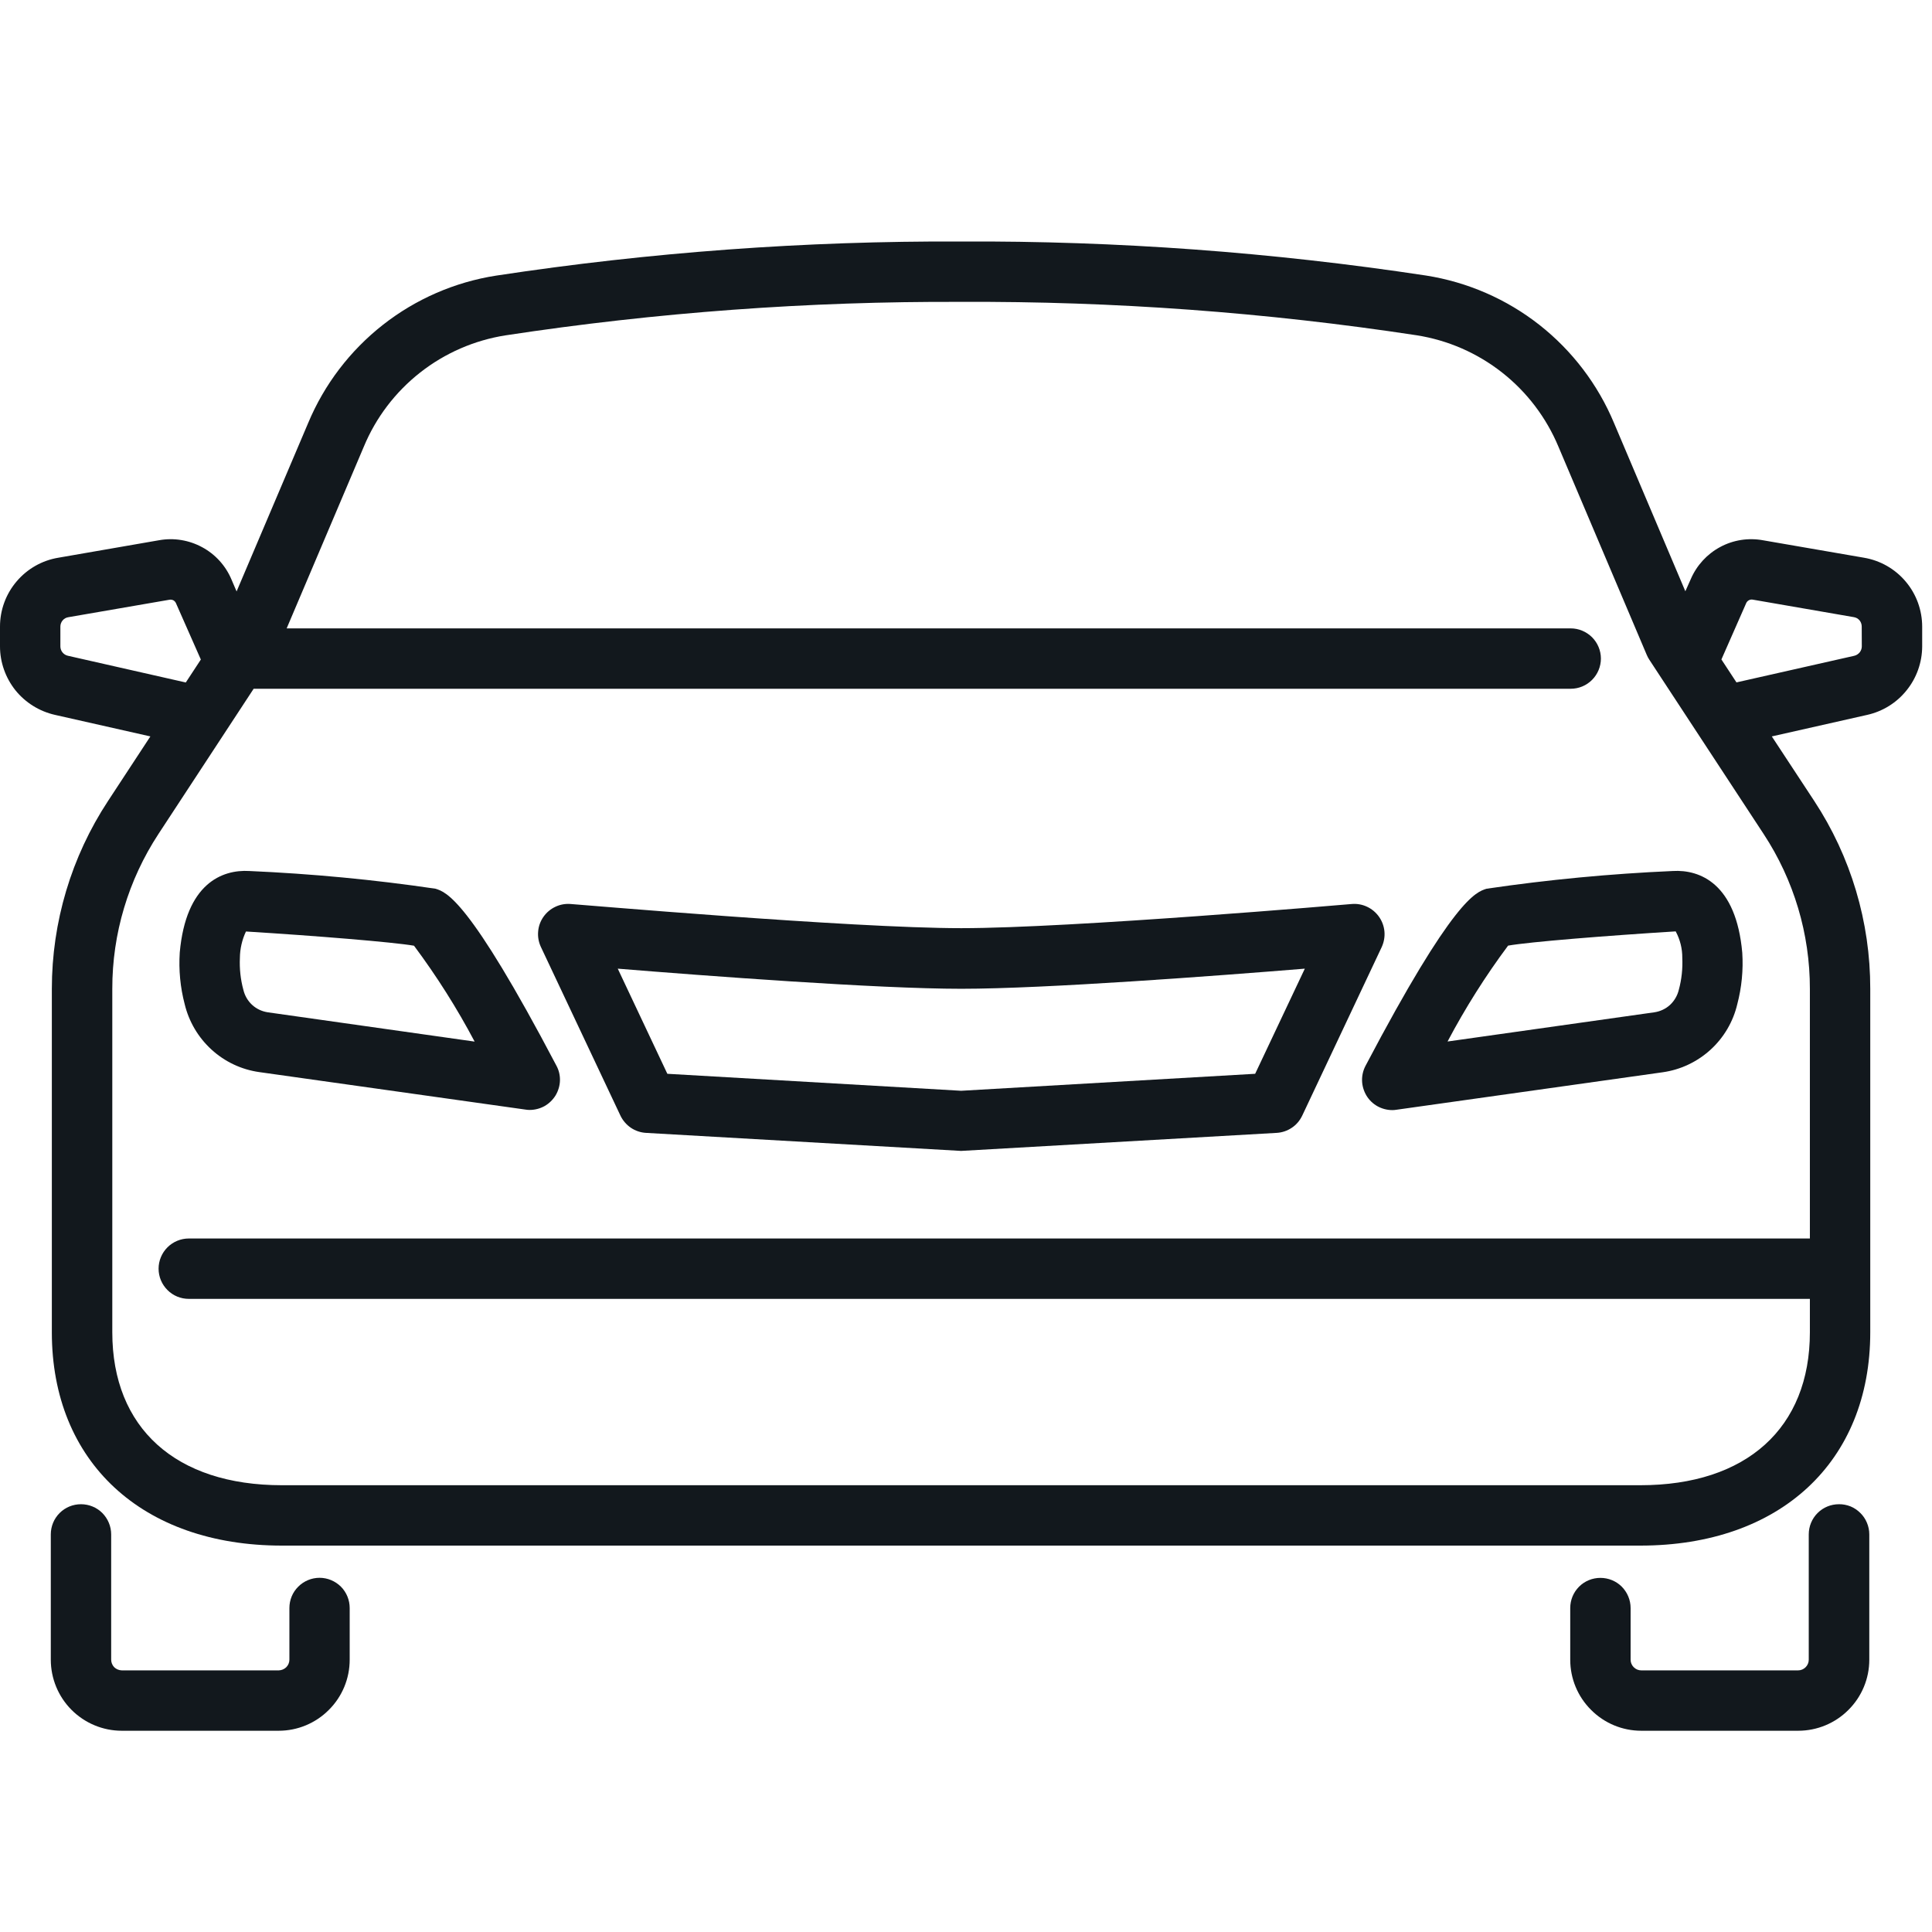 <svg width="24" height="24" viewBox="0 0 24 24" fill="none" xmlns="http://www.w3.org/2000/svg">
<path d="M5.41 11.04C4.644 10.927 3.872 10.854 3.097 10.82C2.758 10.8 2.31 10.976 2.233 11.832C2.219 12.048 2.239 12.264 2.294 12.473C2.346 12.69 2.462 12.887 2.627 13.038C2.792 13.189 2.999 13.287 3.221 13.318L6.53 13.784C6.547 13.787 6.564 13.788 6.58 13.788C6.645 13.788 6.709 13.771 6.765 13.74C6.821 13.708 6.868 13.662 6.902 13.607C6.935 13.551 6.954 13.488 6.956 13.424C6.958 13.359 6.943 13.295 6.912 13.238C5.824 11.168 5.545 11.082 5.41 11.04ZM3.325 12.575C3.253 12.564 3.185 12.532 3.131 12.482C3.077 12.432 3.04 12.367 3.023 12.295C2.988 12.166 2.974 12.033 2.98 11.9C2.981 11.787 3.007 11.674 3.055 11.572H3.066C3.921 11.625 4.882 11.703 5.143 11.748C5.424 12.125 5.676 12.523 5.896 12.939L3.325 12.575Z" fill="#12181D"/>
<path d="M20.78 10.82C20.006 10.854 19.234 10.927 18.467 11.04C18.333 11.082 18.053 11.168 16.963 13.24C16.933 13.297 16.918 13.361 16.92 13.426C16.922 13.49 16.941 13.553 16.974 13.609C17.007 13.664 17.054 13.71 17.111 13.742C17.167 13.773 17.231 13.79 17.295 13.79C17.312 13.79 17.329 13.789 17.345 13.786L20.655 13.32C20.876 13.289 21.083 13.191 21.249 13.04C21.414 12.889 21.53 12.692 21.581 12.475C21.636 12.266 21.657 12.05 21.643 11.835C21.567 10.976 21.117 10.8 20.78 10.82ZM20.855 12.295C20.838 12.367 20.8 12.432 20.747 12.482C20.693 12.532 20.625 12.564 20.552 12.575L17.982 12.938C18.202 12.522 18.453 12.124 18.734 11.747C18.999 11.7 19.962 11.623 20.816 11.57C20.871 11.672 20.899 11.785 20.898 11.9C20.904 12.033 20.89 12.167 20.855 12.295Z" fill="#12181D"/>
<path d="M17.131 11.389C17.093 11.335 17.042 11.292 16.982 11.264C16.923 11.236 16.857 11.224 16.791 11.23C16.756 11.233 13.312 11.53 11.941 11.53C10.57 11.53 7.125 11.23 7.091 11.23C7.025 11.224 6.959 11.236 6.9 11.264C6.84 11.292 6.789 11.335 6.751 11.389C6.713 11.443 6.69 11.506 6.685 11.572C6.679 11.637 6.691 11.703 6.719 11.763L7.707 13.858C7.736 13.919 7.781 13.971 7.836 14.009C7.892 14.047 7.957 14.069 8.024 14.073L11.939 14.297L15.86 14.073C15.927 14.069 15.992 14.047 16.048 14.009C16.104 13.972 16.148 13.919 16.177 13.858L17.165 11.763C17.192 11.703 17.204 11.637 17.198 11.571C17.192 11.506 17.169 11.443 17.131 11.389ZM15.592 13.339L11.94 13.55L8.29 13.339L7.674 12.033C8.754 12.121 10.894 12.283 11.941 12.283C12.989 12.283 15.13 12.121 16.209 12.033L15.592 13.339Z" fill="#12181D"/>
<path d="M22.844 18.686C22.744 18.686 22.649 18.725 22.579 18.795C22.508 18.866 22.469 18.961 22.469 19.061V20.618C22.469 20.653 22.455 20.686 22.43 20.711C22.405 20.736 22.372 20.75 22.336 20.75H20.388C20.353 20.75 20.32 20.736 20.295 20.711C20.27 20.686 20.256 20.653 20.256 20.618V19.976C20.256 19.876 20.216 19.781 20.146 19.71C20.076 19.64 19.98 19.601 19.881 19.601C19.781 19.601 19.686 19.64 19.616 19.71C19.545 19.781 19.506 19.876 19.506 19.976V20.618C19.506 20.852 19.599 21.076 19.765 21.241C19.93 21.407 20.154 21.5 20.388 21.5H22.338C22.572 21.5 22.797 21.407 22.962 21.241C23.128 21.076 23.221 20.852 23.221 20.618V19.061C23.221 19.011 23.211 18.962 23.192 18.917C23.173 18.871 23.145 18.829 23.11 18.795C23.075 18.76 23.034 18.732 22.988 18.713C22.942 18.695 22.893 18.685 22.844 18.686Z" fill="#12181D"/>
<path d="M3.97 19.6C3.87 19.6 3.775 19.64 3.705 19.71C3.634 19.78 3.595 19.876 3.595 19.975V20.617C3.595 20.652 3.581 20.686 3.556 20.711C3.531 20.735 3.498 20.749 3.463 20.75H1.513C1.478 20.749 1.444 20.735 1.419 20.711C1.395 20.686 1.381 20.652 1.381 20.617V19.061C1.381 18.961 1.341 18.866 1.271 18.795C1.201 18.725 1.105 18.686 1.006 18.686C0.906 18.686 0.811 18.725 0.741 18.795C0.67 18.866 0.631 18.961 0.631 19.061V20.617C0.631 20.851 0.724 21.076 0.889 21.241C1.054 21.406 1.278 21.5 1.512 21.5H3.462C3.696 21.5 3.92 21.407 4.085 21.241C4.251 21.076 4.344 20.852 4.344 20.617V19.976C4.344 19.876 4.305 19.781 4.235 19.71C4.164 19.64 4.069 19.6 3.97 19.6Z" fill="#12181D"/>
<path d="M23.154 6.928L21.904 6.712C21.721 6.678 21.532 6.707 21.369 6.795C21.205 6.883 21.076 7.024 21.003 7.195L20.936 7.345L20.05 5.255C19.85 4.776 19.53 4.356 19.122 4.035C18.713 3.714 18.229 3.504 17.716 3.423C15.804 3.133 13.873 2.991 11.939 3C10.005 2.992 8.074 3.133 6.162 3.424C5.649 3.504 5.165 3.715 4.757 4.035C4.348 4.356 4.028 4.776 3.828 5.255L2.939 7.347L2.876 7.2C2.804 7.028 2.675 6.886 2.512 6.798C2.348 6.709 2.159 6.678 1.976 6.711L0.726 6.928C0.523 6.961 0.339 7.066 0.206 7.223C0.073 7.379 -4.59302e-05 7.578 2.16947e-08 7.784V8.03C0 8.227 0.068 8.419 0.191 8.574C0.315 8.728 0.488 8.836 0.681 8.88L1.868 9.148L1.342 9.95C0.886 10.643 0.644 11.455 0.644 12.285V16.55C0.644 18.16 1.766 19.2 3.502 19.2H20.377C22.113 19.2 23.233 18.16 23.233 16.55V12.283C23.234 11.453 22.992 10.641 22.536 9.948L22.01 9.148L23.193 8.881C23.387 8.838 23.56 8.731 23.684 8.576C23.809 8.422 23.877 8.229 23.878 8.031V7.786C23.878 7.58 23.806 7.381 23.673 7.224C23.54 7.066 23.356 6.962 23.154 6.928ZM0.843 8.146C0.816 8.14 0.793 8.125 0.776 8.104C0.759 8.083 0.75 8.056 0.75 8.03V7.784C0.75 7.756 0.76 7.728 0.778 7.707C0.796 7.685 0.822 7.671 0.85 7.667L2.106 7.45C2.123 7.447 2.141 7.45 2.157 7.459C2.172 7.469 2.183 7.483 2.189 7.5L2.495 8.193L2.308 8.478L0.843 8.146ZM22.483 15.385H2.345C2.246 15.385 2.15 15.425 2.08 15.495C2.01 15.565 1.97 15.661 1.97 15.76C1.97 15.86 2.01 15.955 2.08 16.025C2.15 16.096 2.246 16.135 2.345 16.135H22.483V16.55C22.483 17.739 21.696 18.45 20.377 18.45H3.502C2.182 18.45 1.395 17.739 1.395 16.55V12.283C1.394 11.599 1.594 10.931 1.969 10.359L3.151 8.556H19.512C19.611 8.556 19.706 8.517 19.777 8.446C19.847 8.376 19.887 8.28 19.887 8.181C19.887 8.082 19.847 7.986 19.777 7.916C19.706 7.846 19.611 7.806 19.512 7.806H3.561L4.519 5.55C4.669 5.188 4.91 4.871 5.219 4.628C5.527 4.386 5.892 4.227 6.279 4.166C8.152 3.881 10.045 3.742 11.939 3.75C13.833 3.741 15.726 3.88 17.599 4.165C17.986 4.226 18.351 4.385 18.66 4.628C18.968 4.87 19.209 5.188 19.36 5.55L20.456 8.134C20.464 8.154 20.475 8.174 20.487 8.193L21.909 10.361C22.284 10.932 22.484 11.601 22.483 12.285V15.385ZM23.128 8.03C23.128 8.057 23.118 8.084 23.101 8.105C23.083 8.126 23.059 8.141 23.032 8.147L21.571 8.477L21.384 8.192L21.692 7.492C21.699 7.476 21.711 7.464 21.726 7.456C21.741 7.448 21.758 7.446 21.774 7.449L23.027 7.666C23.055 7.67 23.081 7.684 23.099 7.705C23.117 7.727 23.127 7.754 23.127 7.783L23.128 8.03Z" fill="#12181D"/>
</svg>
